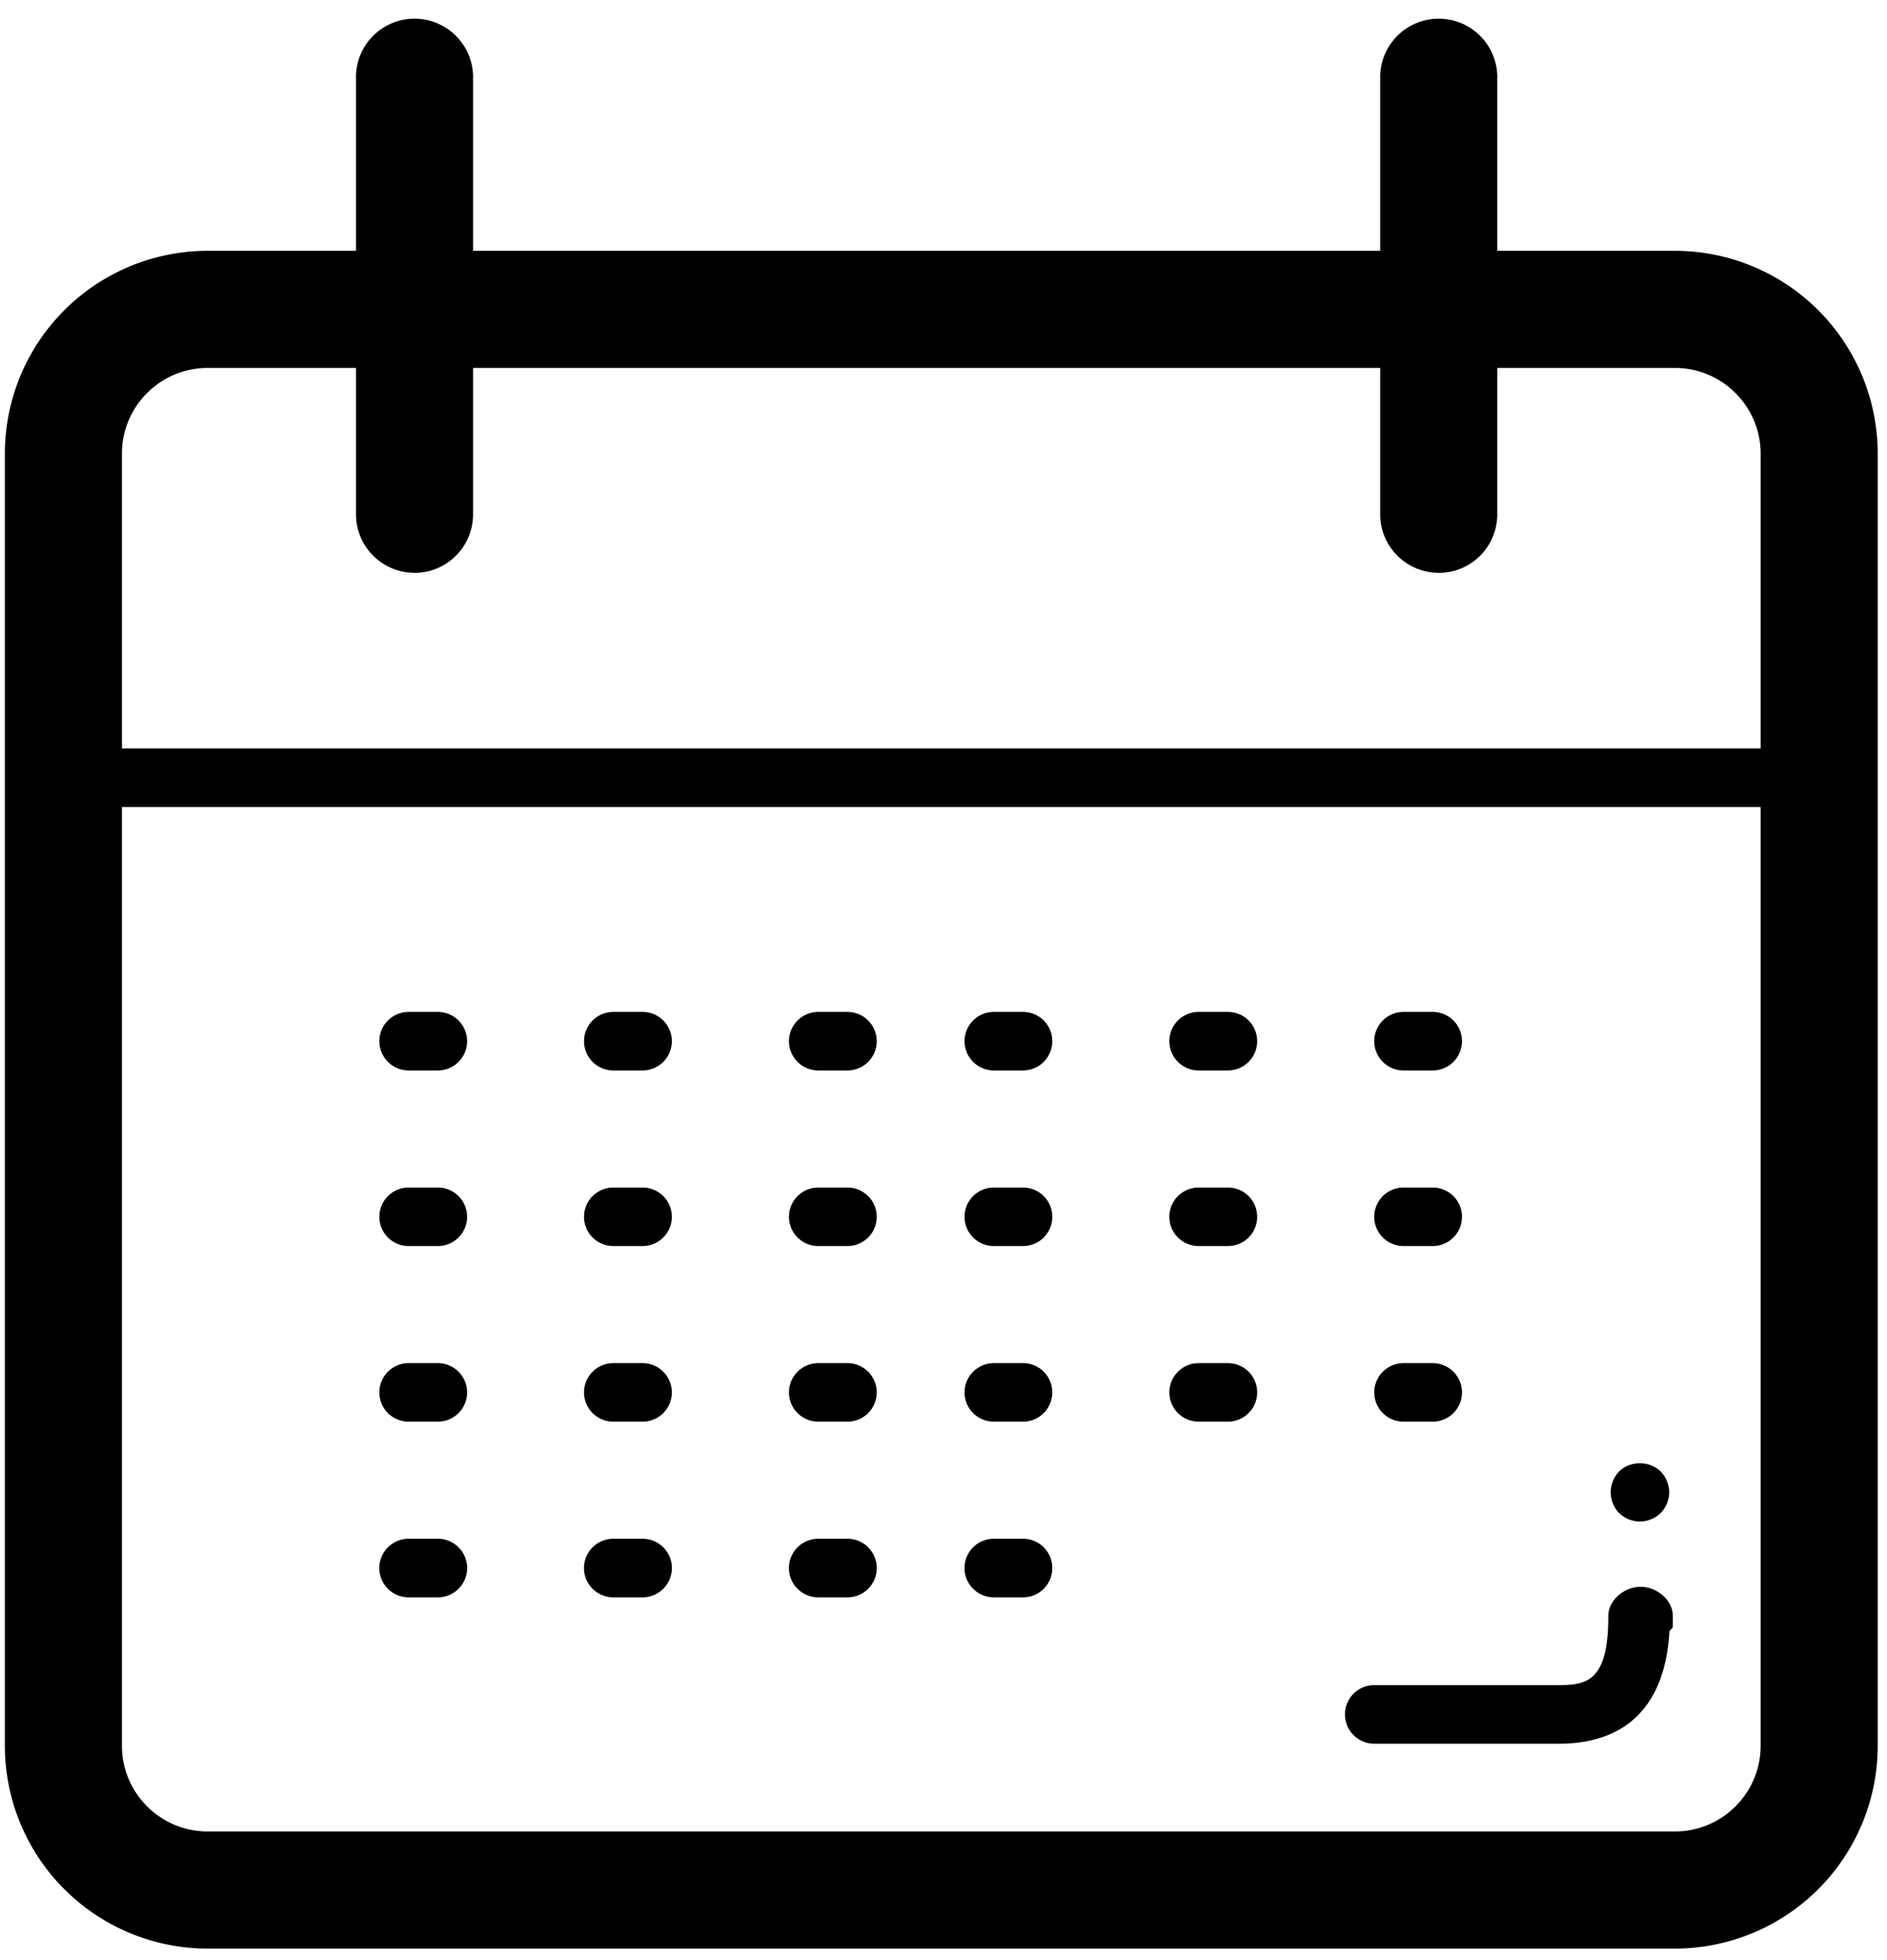 <svg xmlns="http://www.w3.org/2000/svg" width="26" height="27" viewBox="0 0 26 27">
    <g fill="#000" fill-rule="evenodd">
        <path d="M24.259 6.25c0-.652-.53-1.182-1.182-1.182H2.862c-.653 0-1.182.53-1.182 1.182v17.796c0 .653.53 1.182 1.182 1.182h20.215c.653 0 1.182-.529 1.182-1.182V6.25zm1.613 17.796a2.795 2.795 0 0 1-2.795 2.795H2.862a2.795 2.795 0 0 1-2.795-2.795V6.25a2.795 2.795 0 0 1 2.795-2.795h20.215a2.795 2.795 0 0 1 2.795 2.795v17.796z"/>
        <path d="M21.479 24.019h-2.544a.403.403 0 1 1 0-.807h2.544c.399 0 .681-.068.681-.95 0-.223.222-.404.445-.404s.444.18.444.403v.145c0 .024-.043.047-.047.07-.06 1.024-.599 1.543-1.523 1.543M22.596 20.959a.418.418 0 0 1-.287-.117.416.416 0 0 1-.116-.286.42.42 0 0 1 .116-.287c.15-.15.42-.15.573 0a.422.422 0 0 1 .117.287c0 .104-.044.209-.117.286a.426.426 0 0 1-.286.117M6.032 14.745H5.63a.403.403 0 1 1 0-.806h.403a.403.403 0 1 1 0 .806M8.855 14.745H8.45a.403.403 0 1 1 0-.806h.404a.403.403 0 1 1 0 .806M11.677 14.745h-.403a.403.403 0 1 1 0-.806h.403a.403.403 0 1 1 0 .806M14.096 14.745h-.403a.403.403 0 1 1 0-.806h.403a.403.403 0 1 1 0 .806M16.919 14.745h-.404a.403.403 0 1 1 0-.806h.404a.403.403 0 1 1 0 .806M19.741 14.745h-.403a.403.403 0 1 1 0-.806h.403a.403.403 0 1 1 0 .806M6.032 17.164H5.63a.403.403 0 1 1 0-.806h.403a.403.403 0 1 1 0 .806M8.855 17.164H8.45a.403.403 0 1 1 0-.806h.404a.403.403 0 1 1 0 .806M11.677 17.164h-.403a.403.403 0 1 1 0-.806h.403a.403.403 0 1 1 0 .806M14.096 17.164h-.403a.403.403 0 1 1 0-.806h.403a.403.403 0 1 1 0 .806M16.919 17.164h-.404a.403.403 0 1 1 0-.806h.404a.403.403 0 1 1 0 .806M19.741 17.164h-.403a.403.403 0 1 1 0-.806h.403a.403.403 0 1 1 0 .806M6.032 22.003H5.63a.403.403 0 1 1 0-.807h.403a.403.403 0 1 1 0 .807M8.855 22.003H8.45a.403.403 0 1 1 0-.807h.404a.403.403 0 1 1 0 .807M11.677 22.003h-.403a.403.403 0 1 1 0-.807h.403a.403.403 0 1 1 0 .807M14.096 22.003h-.403a.403.403 0 1 1 0-.807h.403a.403.403 0 1 1 0 .807M6.032 19.583H5.63a.403.403 0 1 1 0-.806h.403a.403.403 0 1 1 0 .806M8.855 19.583H8.45a.403.403 0 1 1 0-.806h.404a.403.403 0 1 1 0 .806M11.677 19.583h-.403a.403.403 0 1 1 0-.806h.403a.403.403 0 1 1 0 .806M14.096 19.583h-.403a.403.403 0 1 1 0-.806h.403a.403.403 0 1 1 0 .806M16.919 19.583h-.404a.403.403 0 1 1 0-.806h.404a.403.403 0 1 1 0 .806M19.741 19.583h-.403a.403.403 0 1 1 0-.806h.403a.403.403 0 1 1 0 .806M5.712 7.89a.806.806 0 0 1-.807-.806V1.036a.807.807 0 0 1 1.613 0v6.048c0 .446-.36.807-.806.807M19.824 7.89a.806.806 0 0 1-.807-.806V1.036a.807.807 0 0 1 1.613 0v6.048c0 .446-.36.807-.806.807M24.983 11.116H.79a.403.403 0 1 1 0-.806h24.192a.403.403 0 1 1 0 .806"/>
    </g>
</svg>
